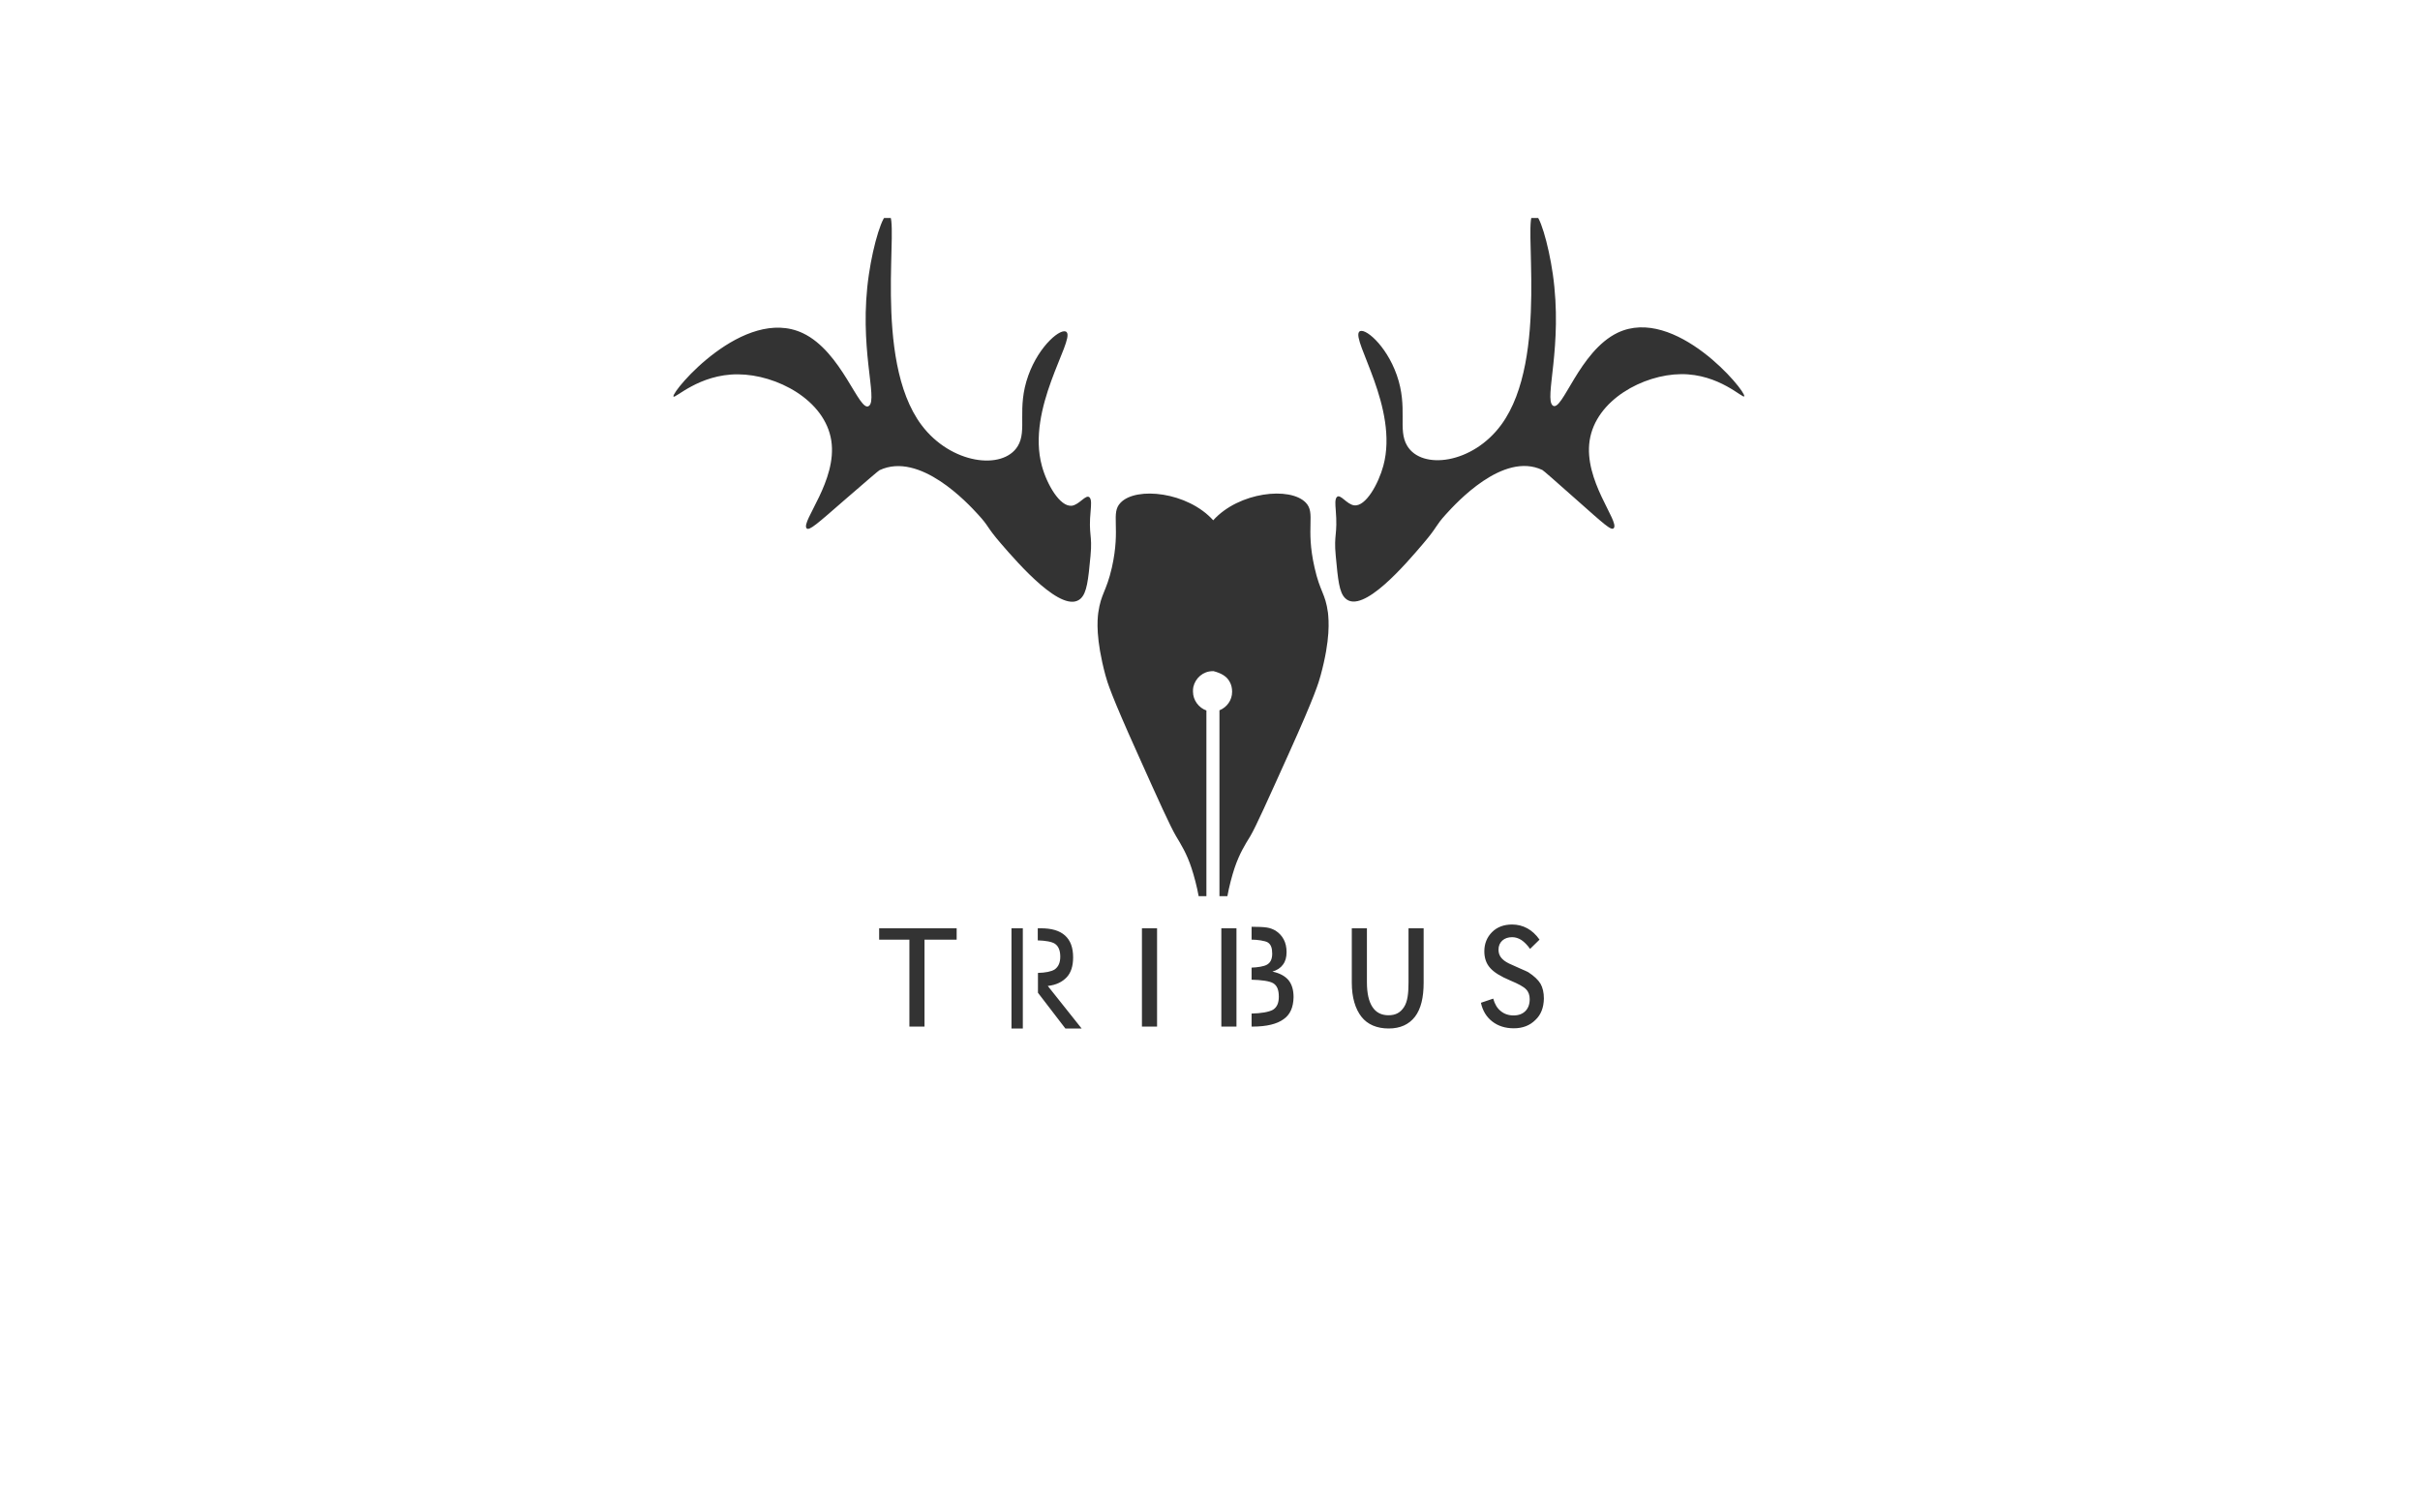<?xml version="1.0" encoding="utf-8"?>
<!-- Generator: Adobe Illustrator 19.0.0, SVG Export Plug-In . SVG Version: 6.00 Build 0)  -->
<svg version="1.1" id="Layer_2" xmlns="http://www.w3.org/2000/svg" xmlns:xlink="http://www.w3.org/1999/xlink" x="0px" y="0px"
	 viewBox="0 0 1280 800" style="enable-background:new 0 0 1280 800;" xml:space="preserve">
<rect x="0" y="0" width="1280" height="800" fill="#333333" stroke="none"/>
<style type="text/css">
	.st0{fill:#FFFFFF;}
</style>
<path id="XMLID_50_" class="st0" d="M145,90v615h984V90H145z M506,497h-17v46h-8v-46h-16v-6h41V497z M541,544h-6v-53h6V544z
	 M563.5,544L549,525.1v-10.5c4-0.1,7-0.7,8.8-1.8c2-1.4,3-3.6,3-6.8c0-3.2-0.9-5.5-2.8-6.8c-1.6-1.1-5.1-1.7-9.1-1.8V491h1.6
	c5.7,0,9.9,1.2,12.8,3.8c2.9,2.6,4.3,6.4,4.3,11.6c0,4.5-1.1,8-3.3,10.4c-2.3,2.5-5.6,4.2-10.1,4.7l17.9,22.5H563.5z M576.8,294
	c-1.2,12.8-1.9,19.5-5.2,22.6c-9.4,8.7-33-18.5-42-28.9c-8.2-9.5-6.2-9-12.3-15.6c-5.4-5.9-30.8-33.4-52.1-23.4
	c-0.6,0.3-6.5,5.4-18.3,15.6c-14.7,12.8-19,16.7-20.3,15.1c-2.9-3.7,16.3-25.2,13.1-46.3c-3.3-21.6-29-35-49.3-35.1
	c-20.7-0.2-33.7,13.3-34.2,11.7c-0.9-2.8,37.3-48.1,68.4-33.5c20.8,9.8,29.9,42.3,35,38.5c4.9-3.6-5.7-31.4,0-69.7
	c2.3-15.8,7.3-32.4,10.3-31.8c6.5,1.2-8.8,76.5,17.5,111.6c15.5,20.7,43,24.1,50.9,11.2c5.2-8.5-0.7-19.9,5.6-37.4
	c5.8-16.2,17.8-25.7,20.3-22.9c4.1,4.7-21.5,40.4-13.1,70.8c2.6,9.6,9.5,21.7,15.8,21c4-0.5,7.5-6.3,9.4-4.4
	c1.1,1.1,0.8,4.1,0.6,6.7C575.6,283.3,577.9,282.4,576.8,294z M612,543h-8v-52h8V543z M654,543h-8v-52h8V543z M678.9,539.1
	c-3.4,2.5-8.9,3.9-16.4,3.9H662v-6.9c5-0.1,9.1-0.8,11.3-2c2.2-1.4,3.1-3.7,3.1-6.9c0-3.4-0.8-5.8-2.9-7.1
	c-1.9-1.2-6.5-1.8-11.5-1.9v-6.4c3-0.1,6.6-0.6,8.2-1.6c1.9-1.1,2.7-3.1,2.7-5.8c0-2.8-0.6-4.8-2.3-5.9c-1.4-0.9-5.6-1.5-8.6-1.5
	v-6.8c3,0,6.3,0.1,8.1,0.4c1.9,0.3,3.2,0.9,4.5,1.6c1.9,1.2,3.4,2.8,4.4,4.7c1,1.9,1.5,4.1,1.5,6.7c0,2.7-0.6,4.9-1.9,6.6
	c-1.2,1.7-3.1,3-5.6,3.7c3.8,0.8,6.6,2.3,8.5,4.5c1.8,2.2,2.7,5.2,2.7,9C684.1,532.8,682.4,536.7,678.9,539.1z M698.5,357.3
	c-1,3.7-2.9,10.4-16.7,41c-11.7,25.9-17.5,38.9-20.5,44c-2.6,4.2-5.7,9.1-8.3,16.8c-1.4,4.2-2.9,9.9-3.8,14.9H645v-98.3
	c4-1.6,6.7-5.4,6.7-9.8c0-1.8-0.4-3.7-1.2-5.1c-1.6-3.2-4.8-4.8-8.6-5.8h-0.5c-5,0-9.1,3.6-10.2,8.3c-0.2,0.7-0.2,1.7-0.2,2.5
	c0,4.6,3.1,8.6,7.1,10V474h-4.1c-0.9-5-2.4-10.7-3.8-14.9c-2.5-7.7-5.7-12.7-8.2-16.9c-3-5.1-8.9-18.1-20.5-44
	c-13.8-30.6-15.8-37.3-16.8-41c-5.2-19.4-4.3-29.2-3.8-33.1c1.5-10.4,4.2-10.9,7.2-23.9c4.8-21.4-0.8-28.7,4.6-34.3
	c8.3-8.7,35.5-5.7,49,9.3c13.5-15,40.7-18,49-9.3c5.3,5.6-0.3,12.9,4.6,34.3c2.9,13,5.7,13.5,7.1,23.9
	C702.8,328.1,703.8,337.9,698.5,357.3z M753,519.7c0,7.9-1.4,13.9-4.6,18.1c-3.2,4.1-7.8,6.2-13.9,6.2c-6.2,0-11.2-2.1-14.4-6.2
	c-3.2-4.1-5.1-10.1-5.1-18.1V491h8v28.6c0,5.8,1,10.1,2.9,13c1.9,2.9,4.7,4.4,8.5,4.4c3.8,0,6.3-1.4,8.2-4.3
	c1.9-2.9,2.4-7.2,2.4-13.1V491h8V519.7z M812.1,539.5c-2.9,2.9-6.7,4.4-11.4,4.4c-4.5,0-8.3-1.2-11.4-3.6c-3.1-2.4-5.1-5.7-6-9.9
	l6.5-2.2c0.8,2.9,2.1,5.1,4,6.6c1.8,1.5,4.1,2.3,6.8,2.3c2.6,0,4.7-0.8,6.2-2.3c1.5-1.5,2.3-3.6,2.3-6.3c0-2.1-0.6-3.9-1.9-5.2
	c-1.3-1.4-4.1-2.9-8.4-4.7c-5-2.1-8.6-4.3-10.6-6.6c-2.1-2.3-3.1-5.3-3.1-8.8c0-4.1,1.4-7.5,4.1-10.2c2.7-2.7,6.3-4,10.6-4
	c2.9,0,5.6,0.7,8,2c2.4,1.3,4.6,3.3,6.5,6l-5,4.9c-1.5-2.1-3.1-3.7-4.6-4.7c-1.6-1-3.2-1.5-4.9-1.5c-2.1,0-3.9,0.6-5.2,1.8
	c-1.3,1.2-2,2.8-2,4.8c0,1.6,0.4,2.9,1.3,4.1c0.9,1.2,2.2,2.2,4.2,3.2c1.7,0.8,3.7,1.7,6,2.7c2.3,1,3.7,1.6,4.2,1.9
	c3.1,2,5.3,4.1,6.5,6.1c1.2,2.1,1.8,4.7,1.8,7.9C816.5,532.9,815.1,536.7,812.1,539.5z M922.6,209.6c-0.5,1.6-13.2-11.9-33.5-11.7
	c-19.9,0.2-45,13.6-48.3,35.1c-3.2,21.1,15.7,42.6,12.8,46.3c-1.3,1.7-5.4-2.3-19.9-15.1c-11.5-10.2-17.3-15.3-17.9-15.6
	c-20.8-9.9-45.7,17.6-51,23.4c-6,6.6-4,6.1-12.1,15.6c-8.8,10.3-31.9,37.6-41.1,28.9c-3.3-3.1-3.9-9.8-5.1-22.6
	c-1.1-11.6,1.1-10.6,0-24.3c-0.2-2.6-0.5-5.6,0.6-6.7c1.8-1.9,5.2,3.9,9.2,4.4c6.1,0.7,12.8-11.4,15.4-21
	c8.2-30.4-16.9-66.2-12.8-70.8c2.4-2.8,14.2,6.7,19.9,22.9c6.1,17.4,0.3,28.8,5.5,37.4c7.7,12.9,34.6,9.6,49.8-11.2
	c25.7-35.1,10.8-110.3,17.1-111.6c3-0.6,7.8,16,10.1,31.8c5.5,38.3-4.7,66.1,0,69.7c5,3.8,13.9-28.7,34.3-38.5
	C886,161.5,923.5,206.8,922.6,209.6z"/>
<rect id="XMLID_1_" x="922.6" class="st0" width="357.4" height="800"/>
<rect id="XMLID_2_" class="st0" width="309" height="800"/>
<rect id="XMLID_3_" x="107" y="576.3" class="st0" width="1173" height="223.7"/>
<rect id="XMLID_4_" x="119.8" class="st0" width="1173" height="115.3"/>
</svg>

